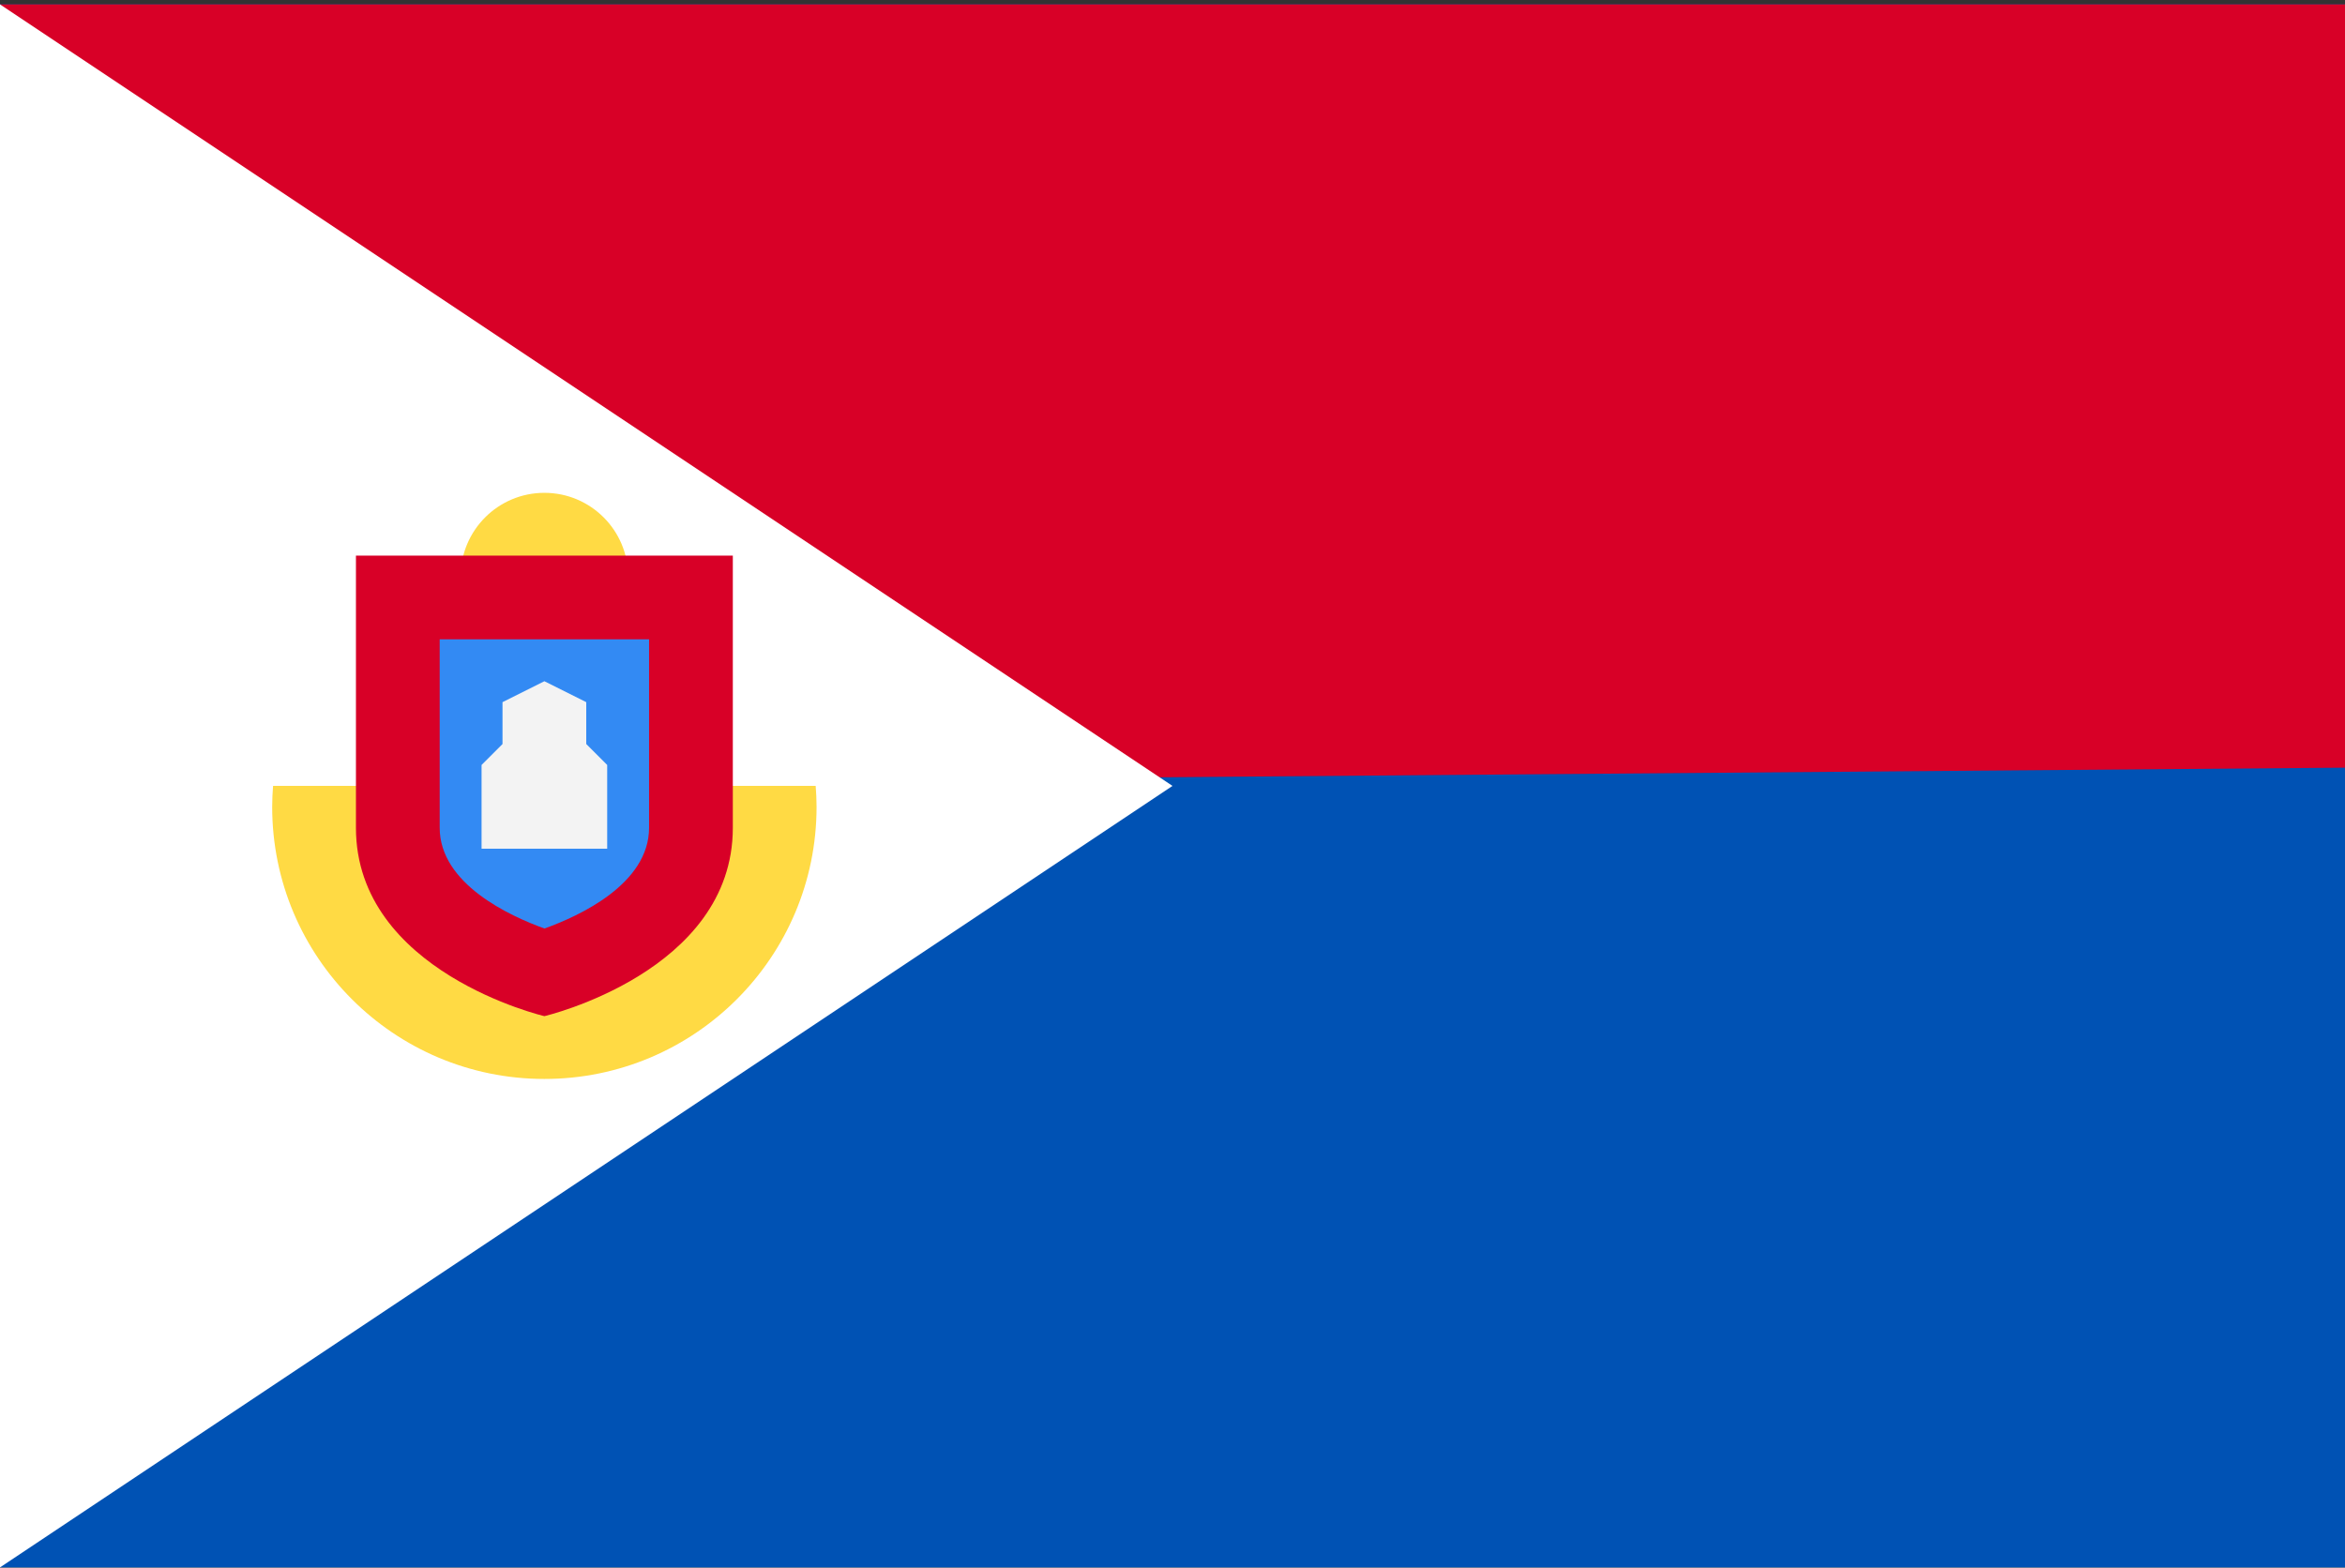<svg width="513" height="343" viewBox="0 0 513 343" fill="none" xmlns="http://www.w3.org/2000/svg">
    <rect x="0" y="0" width="513" height="343" fill="#333333" stroke="none"/>
    <g clip-path="url(#clip0_301_301)">
        <path d="M0 0.964H513V342.957H0V0.964Z" fill="#0052B4" />
        <path d="M513 0.958V167.974L0 172.134V0.958H513Z" fill="#D80027" />
        <path d="M256.5 171.966L0 342.962V0.958L256.5 171.966Z" fill="white" />
        <path
            d="M59.737 171.96C59.614 173.484 59.55 175.011 59.544 176.539C59.544 209.424 86.203 236.084 119.089 236.084C151.975 236.084 178.634 209.425 178.634 176.539C178.634 174.997 178.556 173.472 178.441 171.96H59.737Z"
            fill="#FFDA44" />
        <path
            d="M119.094 144.48C129.213 144.48 137.416 136.277 137.416 126.158C137.416 116.039 129.213 107.836 119.094 107.836C108.975 107.836 100.772 116.039 100.772 126.158C100.772 136.277 108.975 144.48 119.094 144.48Z"
            fill="#FFDA44" />
        <path
            d="M77.867 121.576V181.121C77.867 212.677 119.092 222.345 119.092 222.345C119.092 222.345 160.316 212.677 160.316 181.121V121.576H77.867Z"
            fill="#D80027" />
        <path
            d="M119.109 203.169C111.462 200.418 96.189 193.383 96.189 181.12V139.896H141.993V181.12C141.992 193.424 126.719 200.441 119.109 203.169Z"
            fill="#338AF3" />
        <path
            d="M128.251 162.798V153.639L119.089 149.059L109.93 153.639V162.798L105.35 167.38V185.701H132.831V167.38L128.251 162.798Z"
            fill="#F3F3F3" />
    </g>
    <defs>
        <clipPath id="clip0_301_301">
            <rect width="513" height="342" fill="white" transform="translate(0 0.96)" />
        </clipPath>
    </defs>
</svg>

